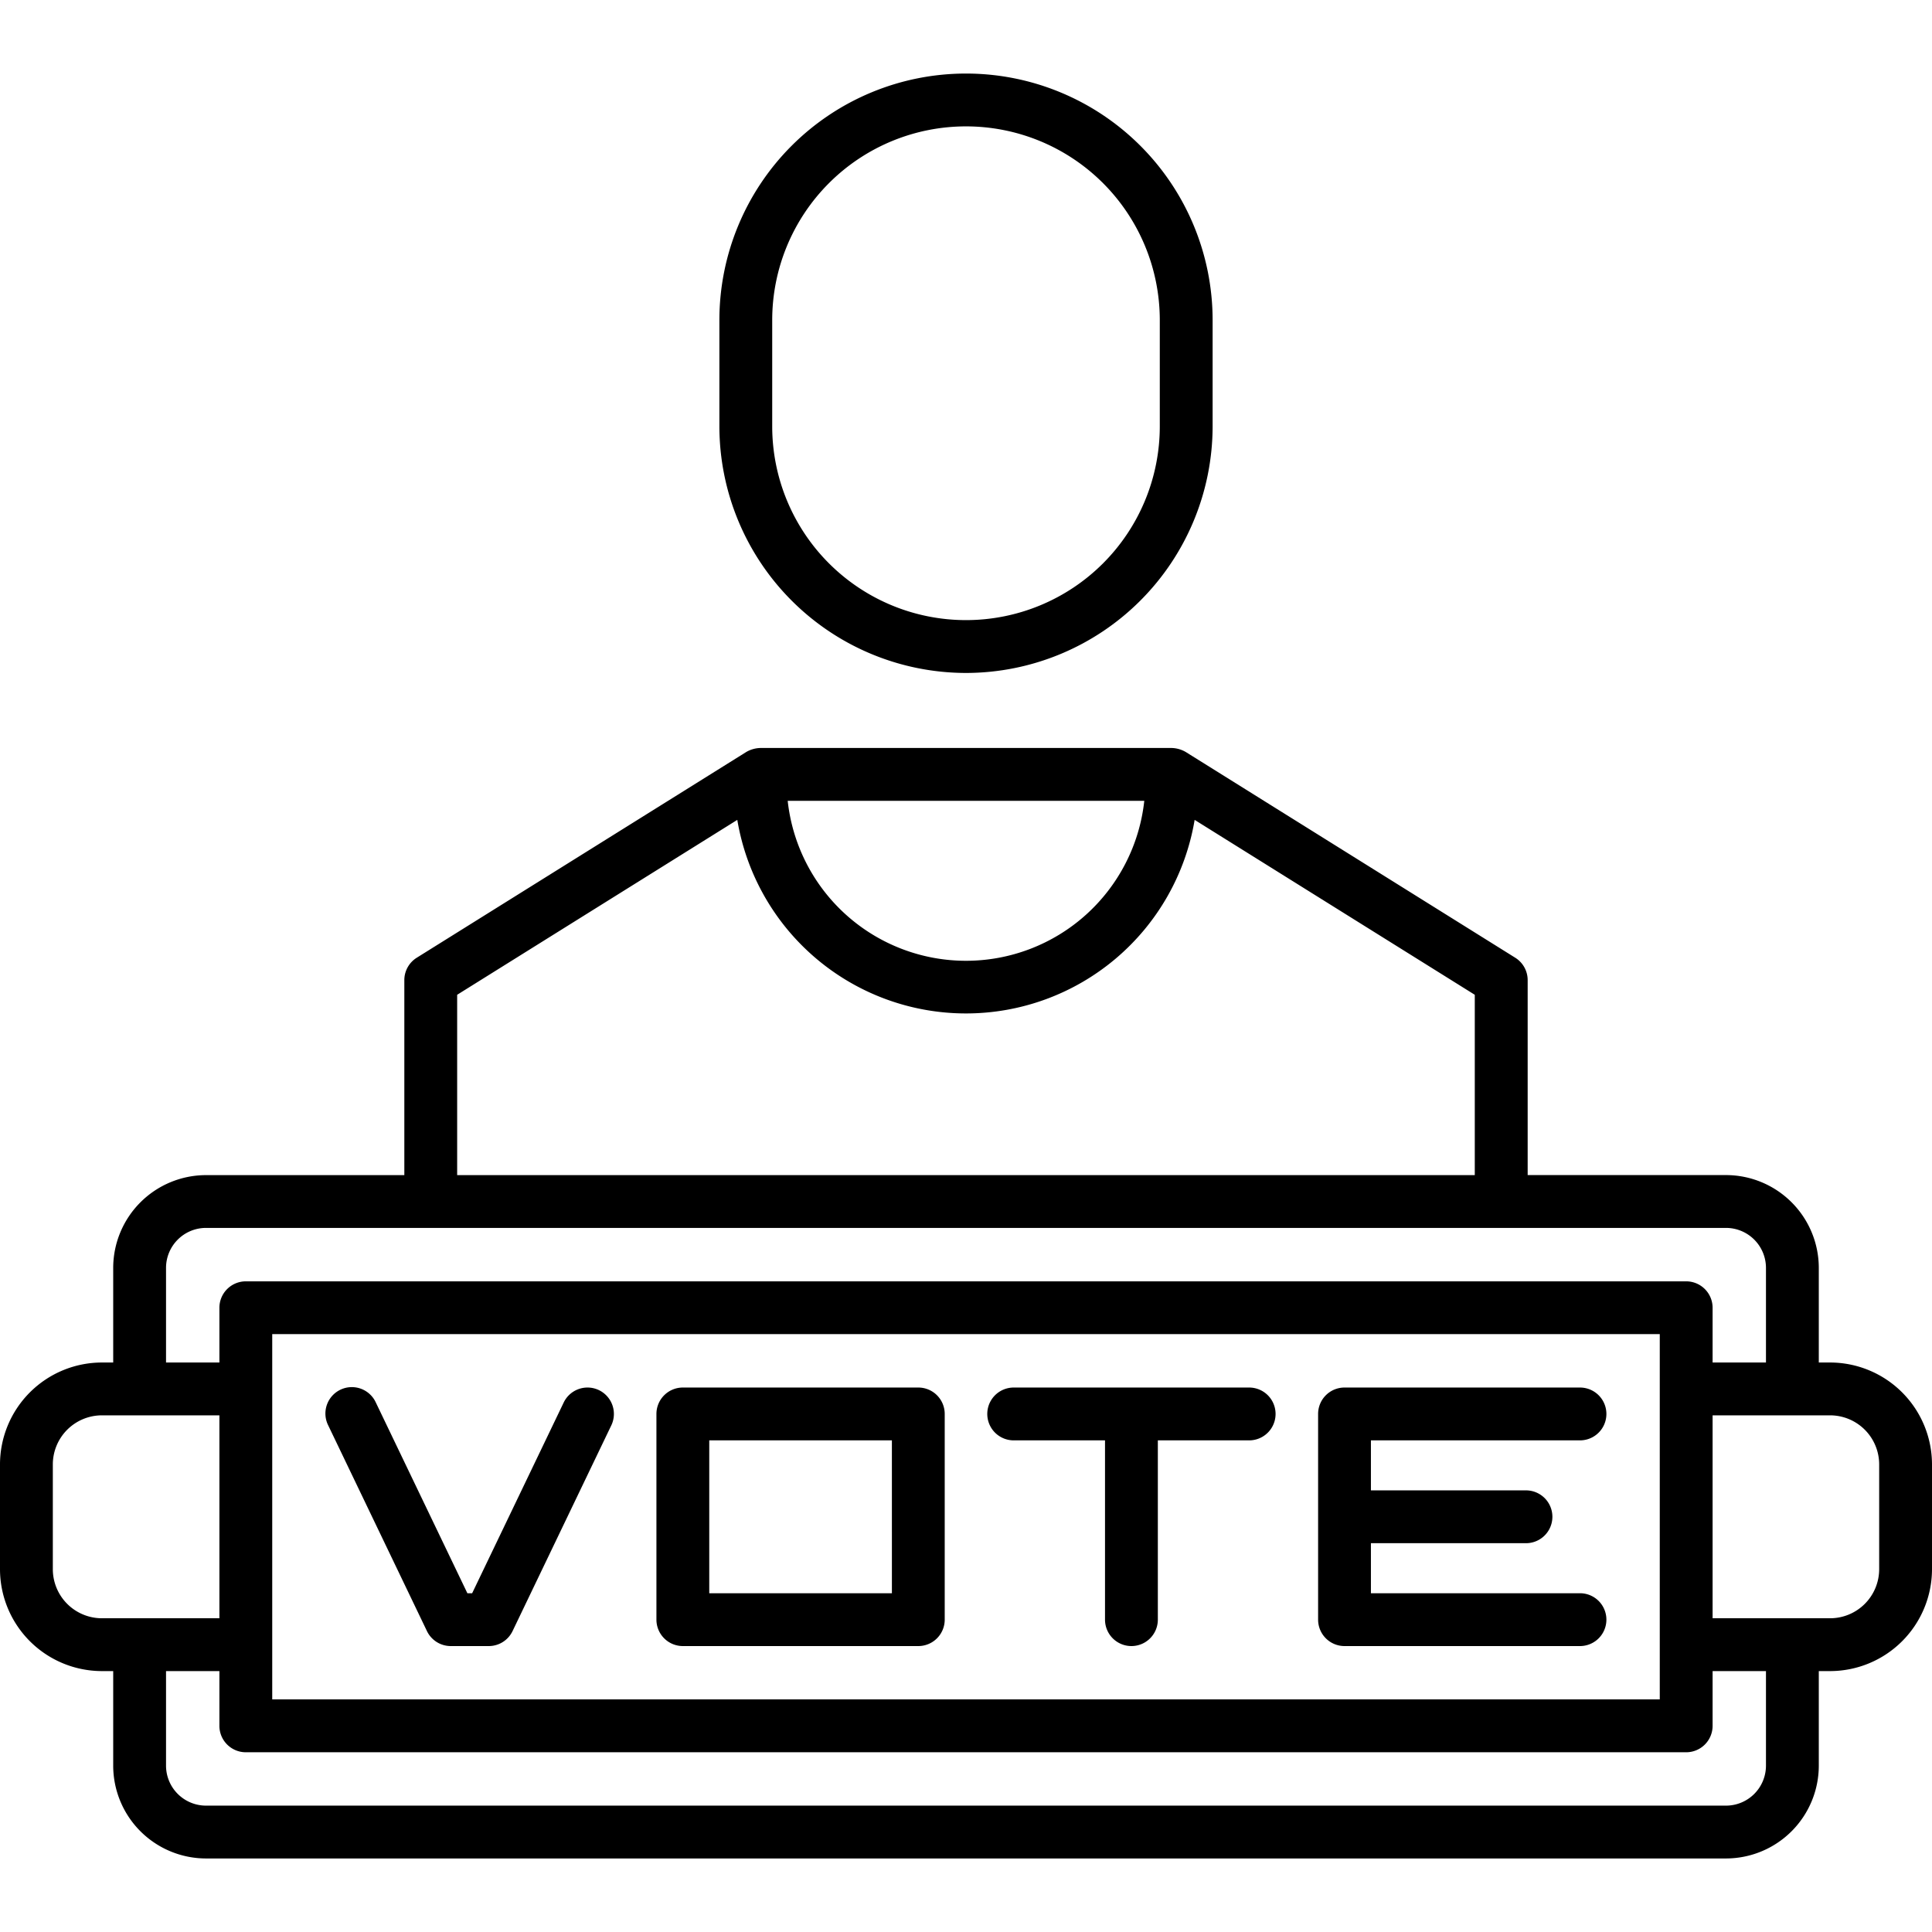<?xml version="1.0" encoding="UTF-8"?>
<svg xmlns="http://www.w3.org/2000/svg" width="512" height="512" viewBox="0 0 128 128"><g><path d="M60.841,91.928H45.24a1.75,1.75,0,0,0-1.75,1.75v13.628a1.751,1.751,0,0,0,1.75,1.75h15.6a1.75,1.75,0,0,0,1.75-1.75V93.678A1.749,1.749,0,0,0,60.841,91.928Zm-1.75,13.628H46.99V95.428h12.1Z"/><path d="M82.76,91.928h-15.6a1.75,1.75,0,1,0,0,3.5h6.05v11.878a1.75,1.75,0,0,0,3.5,0V95.428H82.76a1.75,1.75,0,0,0,0-3.5Z"/><path d="M104.678,95.428a1.75,1.75,0,0,0,0-3.5h-15.6a1.749,1.749,0,0,0-1.75,1.75v13.628a1.75,1.75,0,0,0,1.75,1.75h15.6a1.75,1.75,0,0,0,0-3.5H90.827v-3.315H101.1a1.75,1.75,0,0,0,0-3.5H90.827V95.428Z"/><path d="M39.681,92.1a1.75,1.75,0,0,0-2.335.821l-6.065,12.635h-.316L24.9,92.921a1.75,1.75,0,1,0-3.155,1.514l6.541,13.628a1.75,1.75,0,0,0,1.578.993h2.518a1.749,1.749,0,0,0,1.577-.993L40.5,94.435A1.751,1.751,0,0,0,39.681,92.1Z"/><path d="M64,44.585a16.358,16.358,0,0,0,16.339-16.34V21.212a16.339,16.339,0,1,0-32.678,0v7.033A16.358,16.358,0,0,0,64,44.585ZM51.161,21.212a12.839,12.839,0,1,1,25.678,0v7.033a12.839,12.839,0,1,1-25.678,0Z"/><path d="M121.25,90.27h-.75V84a6.155,6.155,0,0,0-6.148-6.148h-13.14V64.936a1.75,1.75,0,0,0-.823-1.484L78.558,49.821a1.958,1.958,0,0,0-.927-.265H50.369a1.958,1.958,0,0,0-.927.265L27.611,63.452a1.75,1.75,0,0,0-.823,1.484V77.855H13.647A6.155,6.155,0,0,0,7.5,84V90.27H6.75A6.758,6.758,0,0,0,0,97.02v6.944a6.758,6.758,0,0,0,6.75,6.75H7.5v6.265a6.155,6.155,0,0,0,6.147,6.149H114.352a6.155,6.155,0,0,0,6.148-6.149v-6.265h.75a6.758,6.758,0,0,0,6.75-6.75V97.02A6.758,6.758,0,0,0,121.25,90.27ZM75.812,53.056a11.882,11.882,0,0,1-23.625,0ZM30.288,65.907l18.56-11.588a15.361,15.361,0,0,0,30.3,0l18.56,11.588V77.855H30.288ZM11,84a2.65,2.65,0,0,1,2.647-2.648H114.352A2.651,2.651,0,0,1,117,84V90.27h-3.536V86.642a1.75,1.75,0,0,0-1.75-1.75H16.286a1.75,1.75,0,0,0-1.75,1.75V90.27H11Zm7.036,4.389h91.928v24.2H18.036ZM3.5,103.964V97.02a3.254,3.254,0,0,1,3.25-3.25h7.786v13.444H6.75A3.254,3.254,0,0,1,3.5,103.964ZM117,116.979a2.651,2.651,0,0,1-2.648,2.649H13.647A2.651,2.651,0,0,1,11,116.979v-6.265h3.536v3.628a1.75,1.75,0,0,0,1.75,1.75h95.428a1.75,1.75,0,0,0,1.75-1.75v-3.628H117Zm7.5-13.015a3.254,3.254,0,0,1-3.25,3.25h-7.786V93.77h7.786a3.254,3.254,0,0,1,3.25,3.25Z"/></g></svg>
